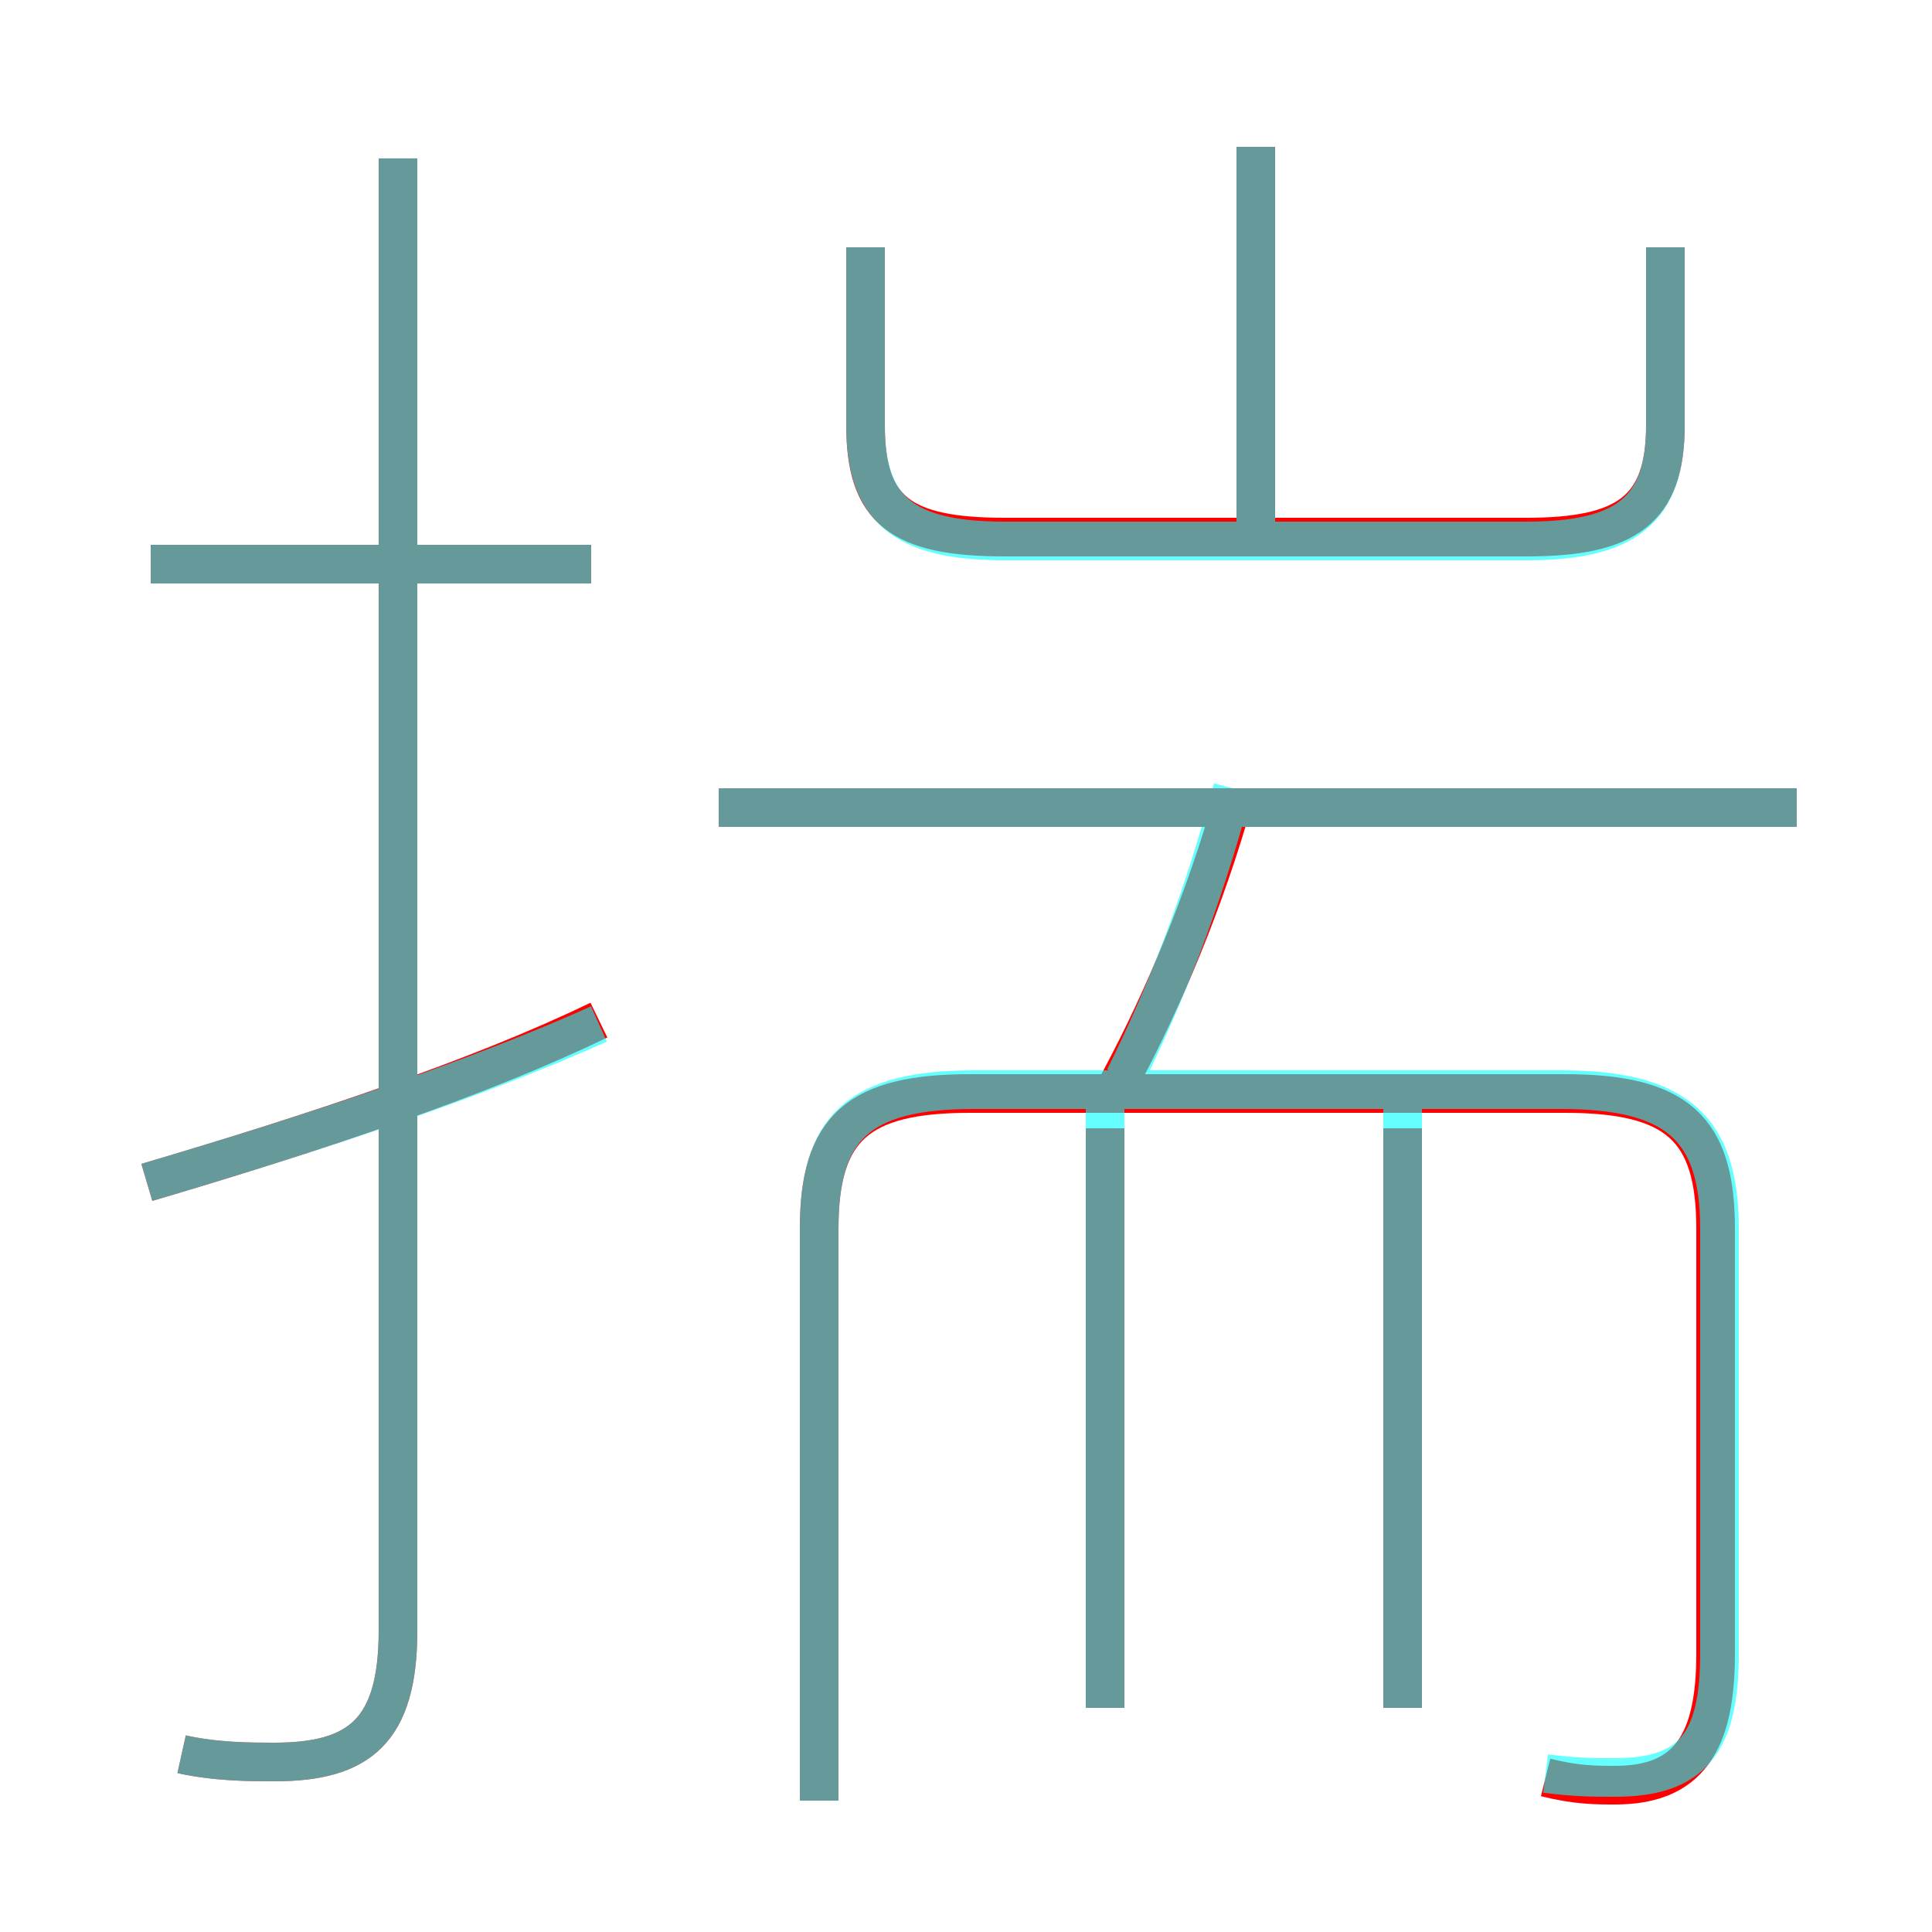<?xml version='1.0' encoding='utf8'?>
<svg viewBox="0.0 -6.0 50.0 50.0" version="1.1" xmlns="http://www.w3.org/2000/svg">
<rect x="0.0" y="-6.0" width="50.0" height="50.0" fill="#333333" stroke="none"/>
<rect x="-1000" y="-1000" width="2000" height="2000" stroke="white" fill="white"/>
<g style="fill:none;stroke:rgba(255, 0, 0, 1);  stroke-width:1"><path d="M 40.0 2.0 C 40.8 2.2 41.3 2.2 41.8 2.2 C 43.7 2.2 44.4 1.1 44.4 -1.2 L 44.4 -12.2 C 44.4 -14.8 43.4 -15.7 40.5 -15.7 L 25.1 -15.7 C 22.2 -15.7 21.2 -14.8 21.2 -12.2 L 21.2 2.6 M 3.8 -13.4 C 8.2 -14.7 12.4 -16.1 15.5 -17.6 M 4.7 1.4 C 5.6 1.6 6.5 1.6 7.1 1.6 C 9.3 1.6 10.3 0.8 10.3 -1.8 L 10.3 -39.9 M 28.6 0.2 L 28.6 -14.8 M 15.3 -29.4 L 3.9 -29.4 M 36.3 0.2 L 36.3 -14.8 M 28.8 -15.7 C 29.9 -17.7 31.0 -20.2 31.8 -22.9 M 46.5 -23.1 L 18.6 -23.1 M 22.4 -37.6 L 22.4 -33.0 C 22.4 -30.8 23.3 -30.1 26.0 -30.1 L 39.5 -30.1 C 42.1 -30.1 43.1 -30.8 43.1 -33.0 L 43.1 -37.6 M 32.5 -30.6 L 32.5 -40.2" transform="translate(0.0 38.0)" />
</g>
<g style="fill:none;stroke:rgba(0, 255, 255, 0.6);  stroke-width:1">
<path d="M 40.0 1.9 C 40.8 2.0 41.2 2.0 41.8 2.0 C 43.8 2.0 44.5 1.1 44.5 -1.2 L 44.5 -12.2 C 44.5 -14.8 43.4 -15.8 40.4 -15.8 L 25.2 -15.8 C 22.2 -15.8 21.2 -14.8 21.2 -12.2 L 21.2 2.6 M 3.8 -13.4 C 8.2 -14.7 12.4 -16.1 15.5 -17.5 M 4.7 1.4 C 5.6 1.6 6.5 1.6 7.1 1.6 C 9.3 1.6 10.3 0.8 10.3 -1.8 L 10.3 -39.9 M 28.6 0.2 L 28.6 -15.3 M 15.3 -29.4 L 3.9 -29.4 M 36.3 0.2 L 36.3 -15.3 M 29.1 -16.1 C 30.1 -18.1 31.1 -20.6 31.9 -23.6 M 46.5 -23.1 L 18.6 -23.1 M 43.1 -37.6 L 43.1 -33.0 C 43.1 -30.8 42.1 -30.0 39.5 -30.0 L 26.0 -30.0 C 23.4 -30.0 22.4 -30.8 22.4 -33.0 L 22.4 -37.6 M 32.5 -30.4 L 32.5 -40.2" transform="translate(0.0 38.0)" />
</g>
</svg>